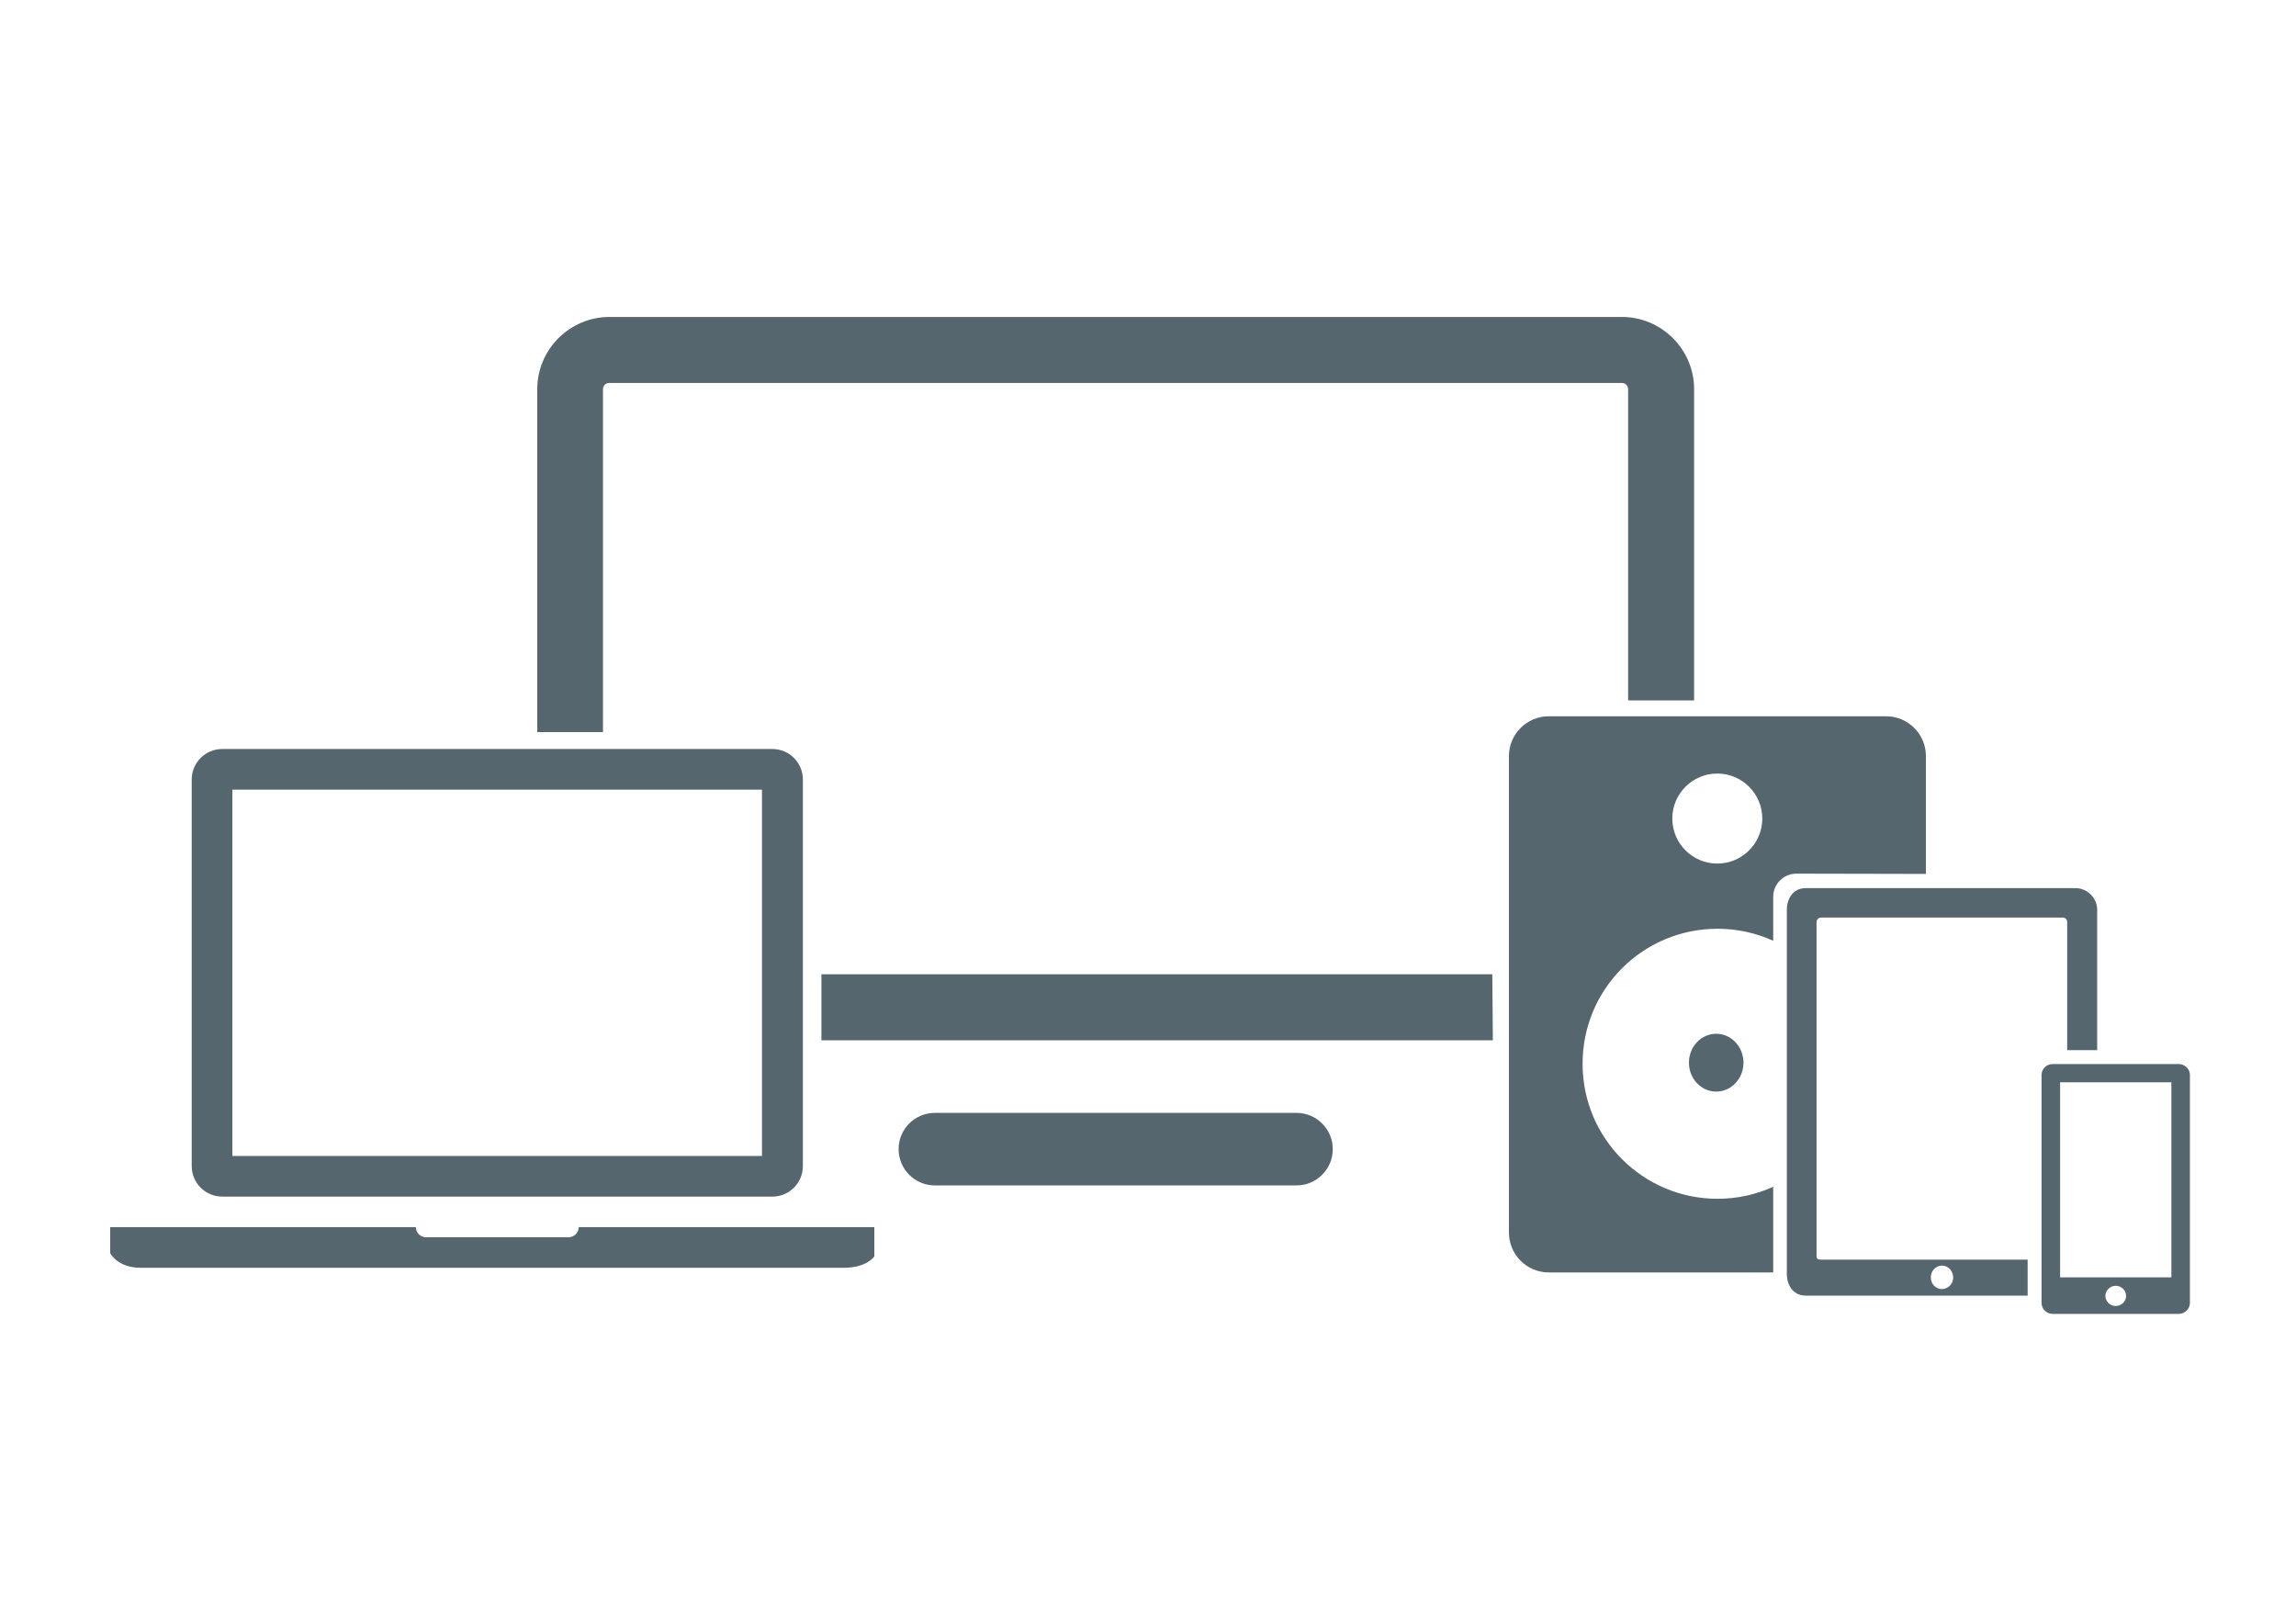 <?xml version="1.0" encoding="utf-8"?>
<!-- Generator: Adobe Illustrator 17.1.0, SVG Export Plug-In . SVG Version: 6.00 Build 0)  -->
<!DOCTYPE svg PUBLIC "-//W3C//DTD SVG 1.1//EN" "http://www.w3.org/Graphics/SVG/1.1/DTD/svg11.dtd">
<svg version="1.1" id="Layer_1" xmlns="http://www.w3.org/2000/svg" xmlns:xlink="http://www.w3.org/1999/xlink" x="0px" y="0px"
	 viewBox="0 0 841.9 595.3" enable-background="new 0 0 841.9 595.3" xml:space="preserve">
<path fill="#56666F" d="M81.5,438.7h201.7c6.2,0,11.2-5,11.2-11.2V285.8c0-6.2-5-11.2-11.2-11.2H81.5c-6.2,0-11.2,5-11.2,11.2v141.7
	C70.3,433.7,75.3,438.7,81.5,438.7z M85.2,289.5h194.2v134.3H85.2V289.5z"/>
<path fill="#56666F" d="M798.9,390.1h-46.2c-2.3,0-4.1,1.8-4.1,4v83.6c0,2.2,1.8,4,4.1,4h46.2c2.2,0,4.1-1.8,4.1-4v-83.6
	C803,391.9,801.1,390.1,798.9,390.1z M775.8,478.8c-2.1,0-3.8-1.7-3.8-3.7s1.7-3.7,3.8-3.7c2.1,0,3.8,1.7,3.8,3.7
	S777.9,478.8,775.8,478.8z M796.2,468.3h-40.8v-71.5h40.8V468.3z"/>
<path fill="#56666F" d="M666.1,460.7V338.1c0-0.9,0.7-1.7,1.6-1.7h88.7c0.9,0,1.6,0.7,1.6,1.7V385H769v-51.4c0-4.4-3.6-8-8-8h-98.9
	c-4.4,0-6.9,3.6-6.9,8V467c0,4.4,2.5,8,6.9,8h81.4v-13.2h-75.8C666.8,461.8,666.1,461.6,666.1,460.7z M712.1,464
	c2.4,0,4.1,2.1,4.1,4.4c0,2.3-1.9,4.2-4.1,4.2c-2.3,0-4.1-1.9-4.1-4.2C707.9,466.1,709.7,464,712.1,464z"/>
<path fill="#56666F" d="M706.2,320.4v-43.2c0-8-6.5-14.6-14.6-14.6H567.9c-8,0-14.6,6.5-14.6,14.6v174.7c0,8,6.5,14.6,14.6,14.6
	h82.3v-31.4c-6.2,2.8-13.1,4.4-20.4,4.4c-27.3,0-49.5-22.1-49.5-49.5s22.1-49.5,49.5-49.5c7.3,0,14.2,1.6,20.4,4.4v-16.1
	c0-4.7,3.8-8.5,8.5-8.5L706.2,320.4L706.2,320.4z M629.7,316.6c-9.1,0-16.5-7.4-16.5-16.5s7.4-16.5,16.5-16.5s16.5,7.4,16.5,16.5
	C646.2,309.2,638.8,316.6,629.7,316.6z"/>
<path fill="#56666F" d="M212.2,449.9c0,2.1-1.7,3.7-3.7,3.7h-52.3c-2.1,0-3.7-1.7-3.7-3.7H40.4l0,9.5c0,0,2.6,5.4,11.2,5.4h257.7
	c8.7,0,11.3-4.2,11.3-4.2l0-10.7L212.2,449.9L212.2,449.9z"/>
<g>
	<g>
		<ellipse fill="#56666F" cx="629.3" cy="389.6" rx="10" ry="10.6"/>
	</g>
</g>
<g>
	<path fill="#56666F" d="M221.1,268.4V142.7c0-1.3,1-2.3,2.3-2.3h371.3c1.3,0,2.3,1,2.3,2.3v114.1h24.2V142.7
		c0-14.6-11.9-26.5-26.5-26.5H223.5c-14.6,0-26.5,11.9-26.5,26.5v125.7L221.1,268.4z M301.2,381.4l246.2,0l-0.2-24.2l-246,0
		L301.2,381.4z"/>
	<path fill="#56666F" d="M475.4,408H342.8c-7.3,0-13.3,5.9-13.3,13.3c0,7.3,5.9,13.3,13.3,13.3h132.6c7.3,0,13.3-5.9,13.3-13.3
		C488.7,413.9,482.7,408,475.4,408z"/>
</g>
<path fill="#56666F" d="M160.8,254.7"/>
</svg>

